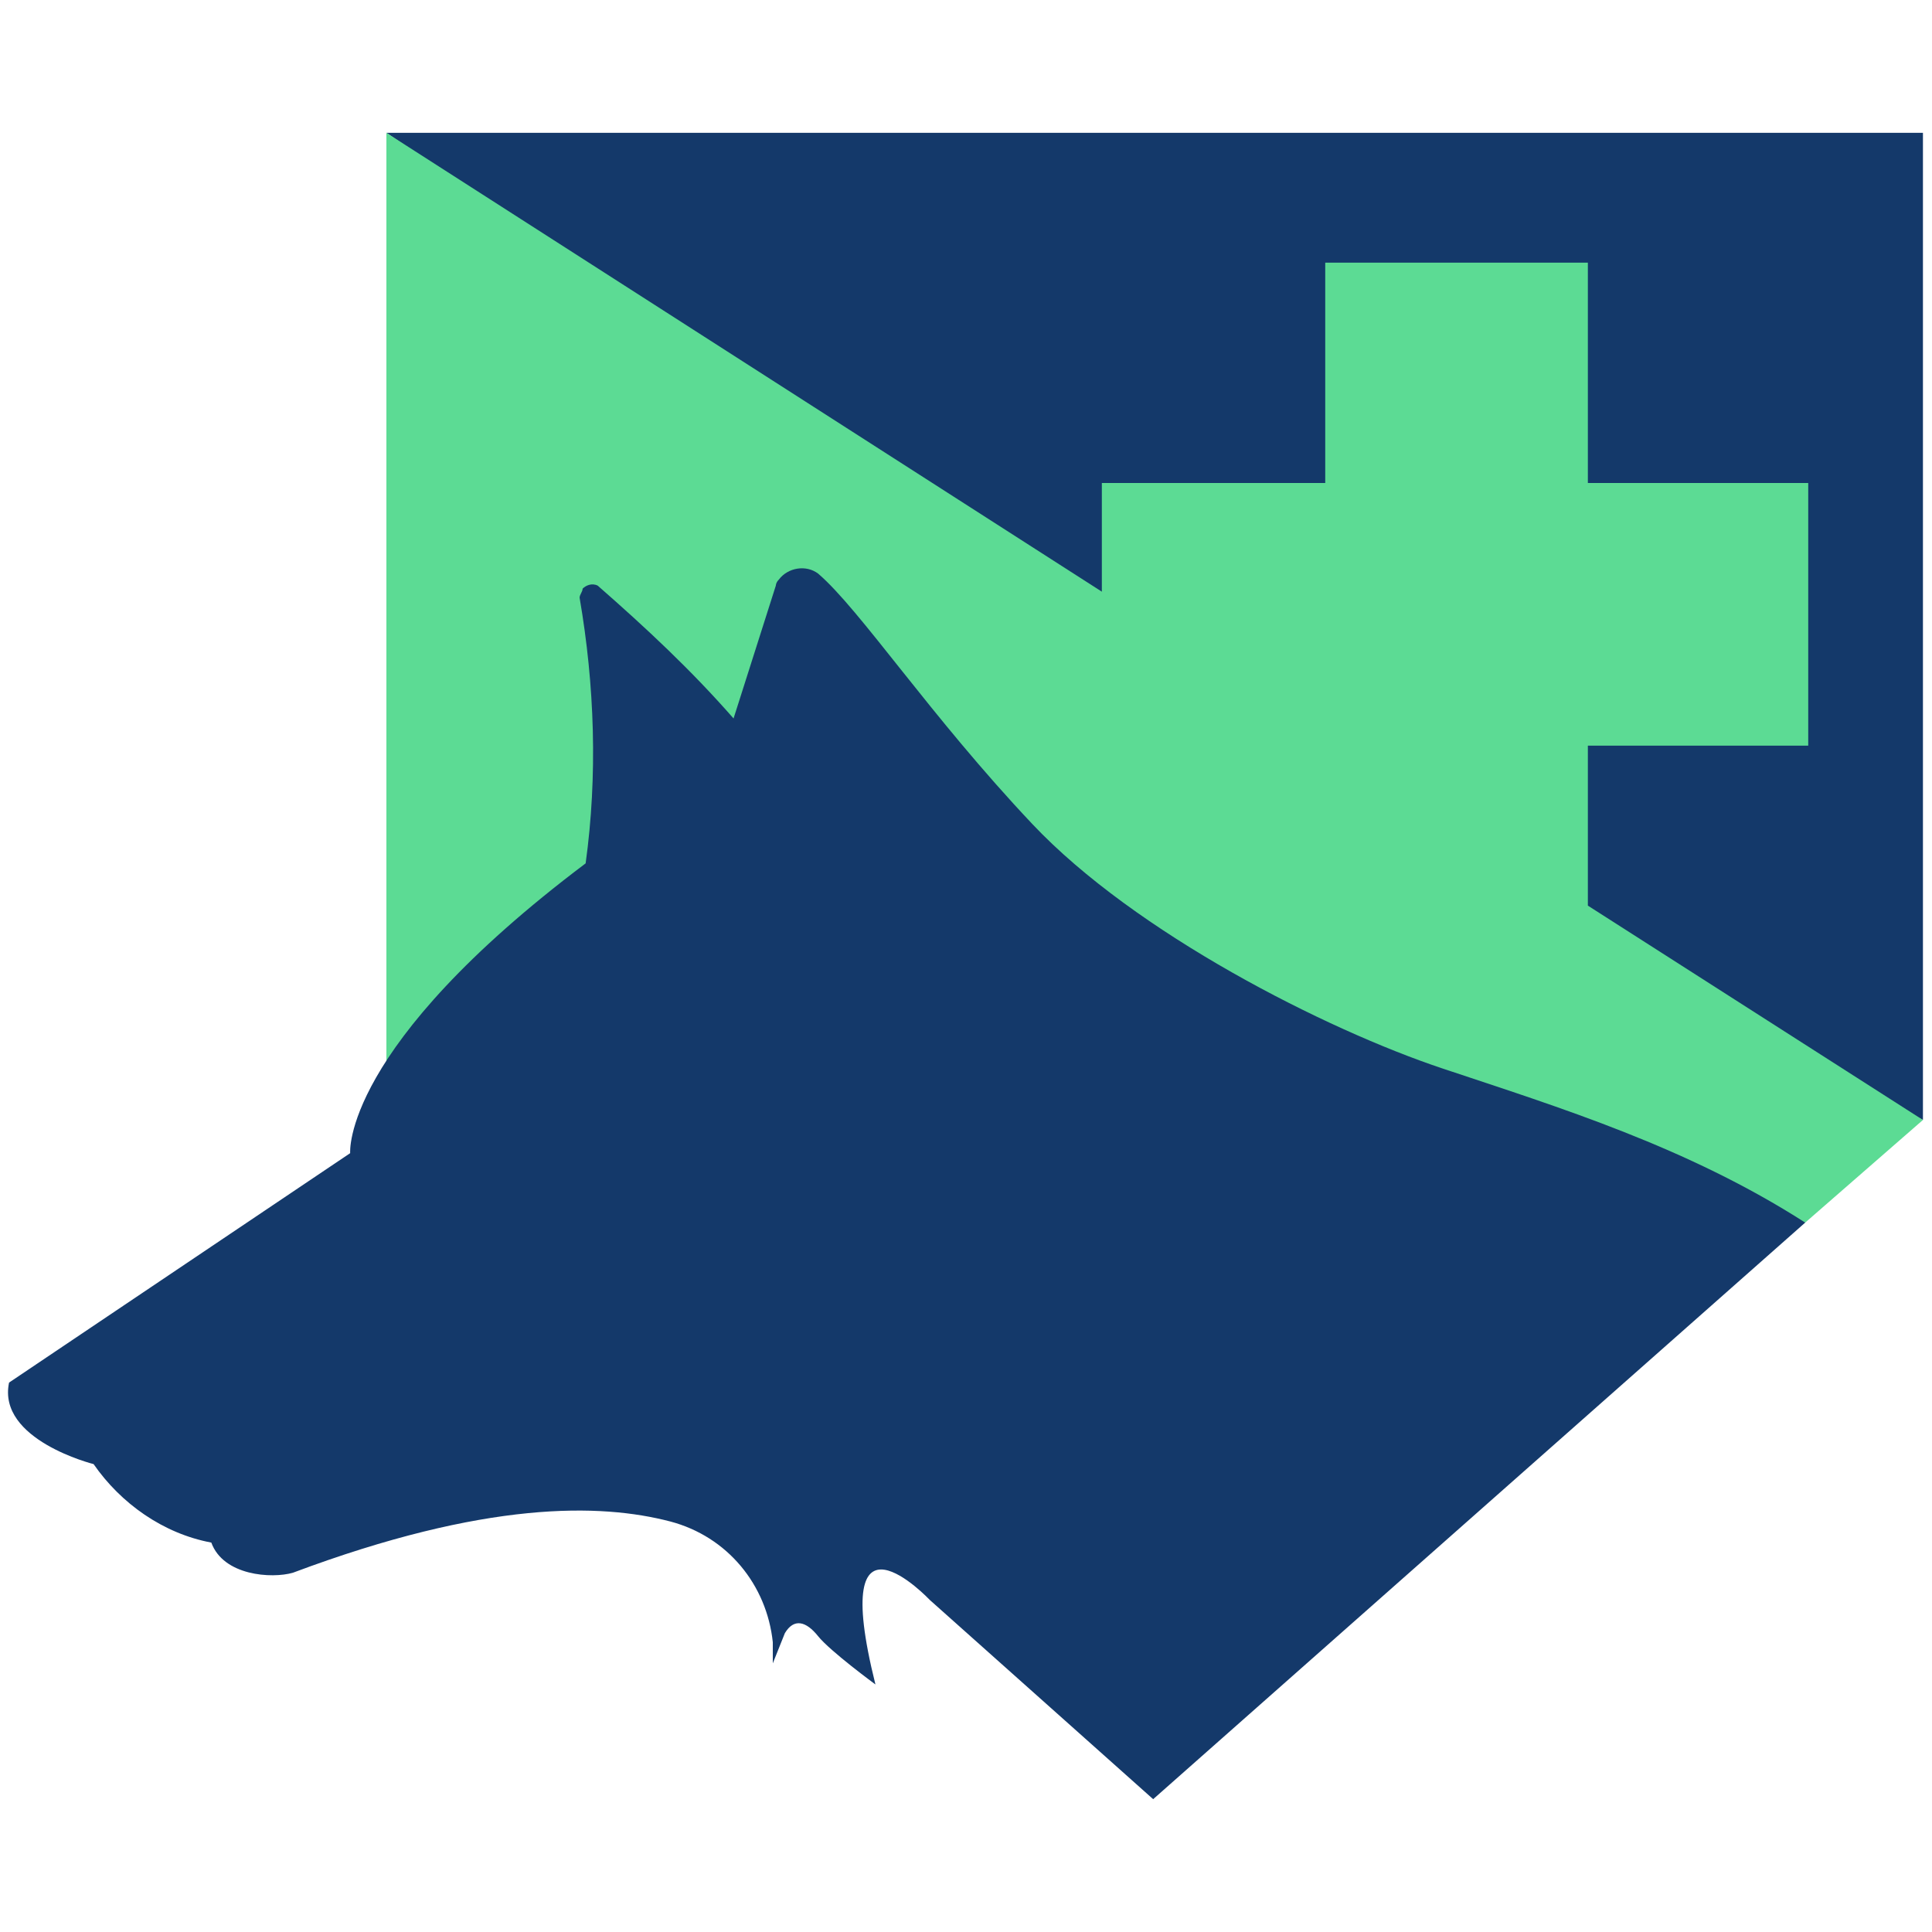 <?xml version="1.0" encoding="utf-8"?>
<!-- Generator: Adobe Illustrator 22.0.0, SVG Export Plug-In . SVG Version: 6.00 Build 0)  -->
<svg version="1.1" id="Layer_1" xmlns="http://www.w3.org/2000/svg" xmlns:xlink="http://www.w3.org/1999/xlink" x="0px" y="0px"
	 viewBox="0 0 64 64" style="enable-background:new 0 0 64 64;" xml:space="preserve">
<style type="text/css">
	.st0{fill:#14396A;}
	.st1{fill:#5CDB94;}
</style>
<title>logo-64</title>
<path class="st0" d="M12.8,4.4c19.4,13.2,39,26.7,50.9,32.7V4.4H12.8z"/>
<polygon class="st1" points="52.6,30 52.6,24.7 59.9,24.7 59.9,16 52.6,16 52.6,8.7 43.9,8.7 43.9,16 36.5,16 36.5,19.6 12.8,4.4 
	12.8,37.1 59.8,40.5 63.7,37.1 "/>
<path class="st0" d="M30.8,53l7.4,6.6l21.6-19.1c-3.9-2.5-8.1-3.8-12-5.1s-10.2-4.5-13.6-8.1s-5.7-7.1-7.1-8.3
	c-0.4-0.3-1-0.2-1.3,0.2c-0.1,0.1-0.1,0.2-0.1,0.2l-1.4,4.4c-1.4-1.6-2.9-3-4.5-4.4c-0.2-0.1-0.4,0-0.5,0.1c0,0.1-0.1,0.2-0.1,0.3
	c0.5,2.9,0.6,5.9,0.2,8.8c-8.1,6.1-7.8,9.6-7.8,9.6L0.3,45.8c-0.4,1.9,2.8,2.7,2.8,2.7C4,49.8,5.4,50.8,7,51.1c0.4,1.1,2,1.2,2.7,1
	c6.4-2.4,10.2-2.3,12.5-1.7c1.9,0.5,3.2,2.1,3.4,4c0,0.2,0,0.5,0,0.7l0.4-1c0.3-0.5,0.7-0.4,1.1,0.1s1.9,1.6,1.9,1.6
	C27.4,49.4,30.8,53,30.8,53z"/>
</svg>

